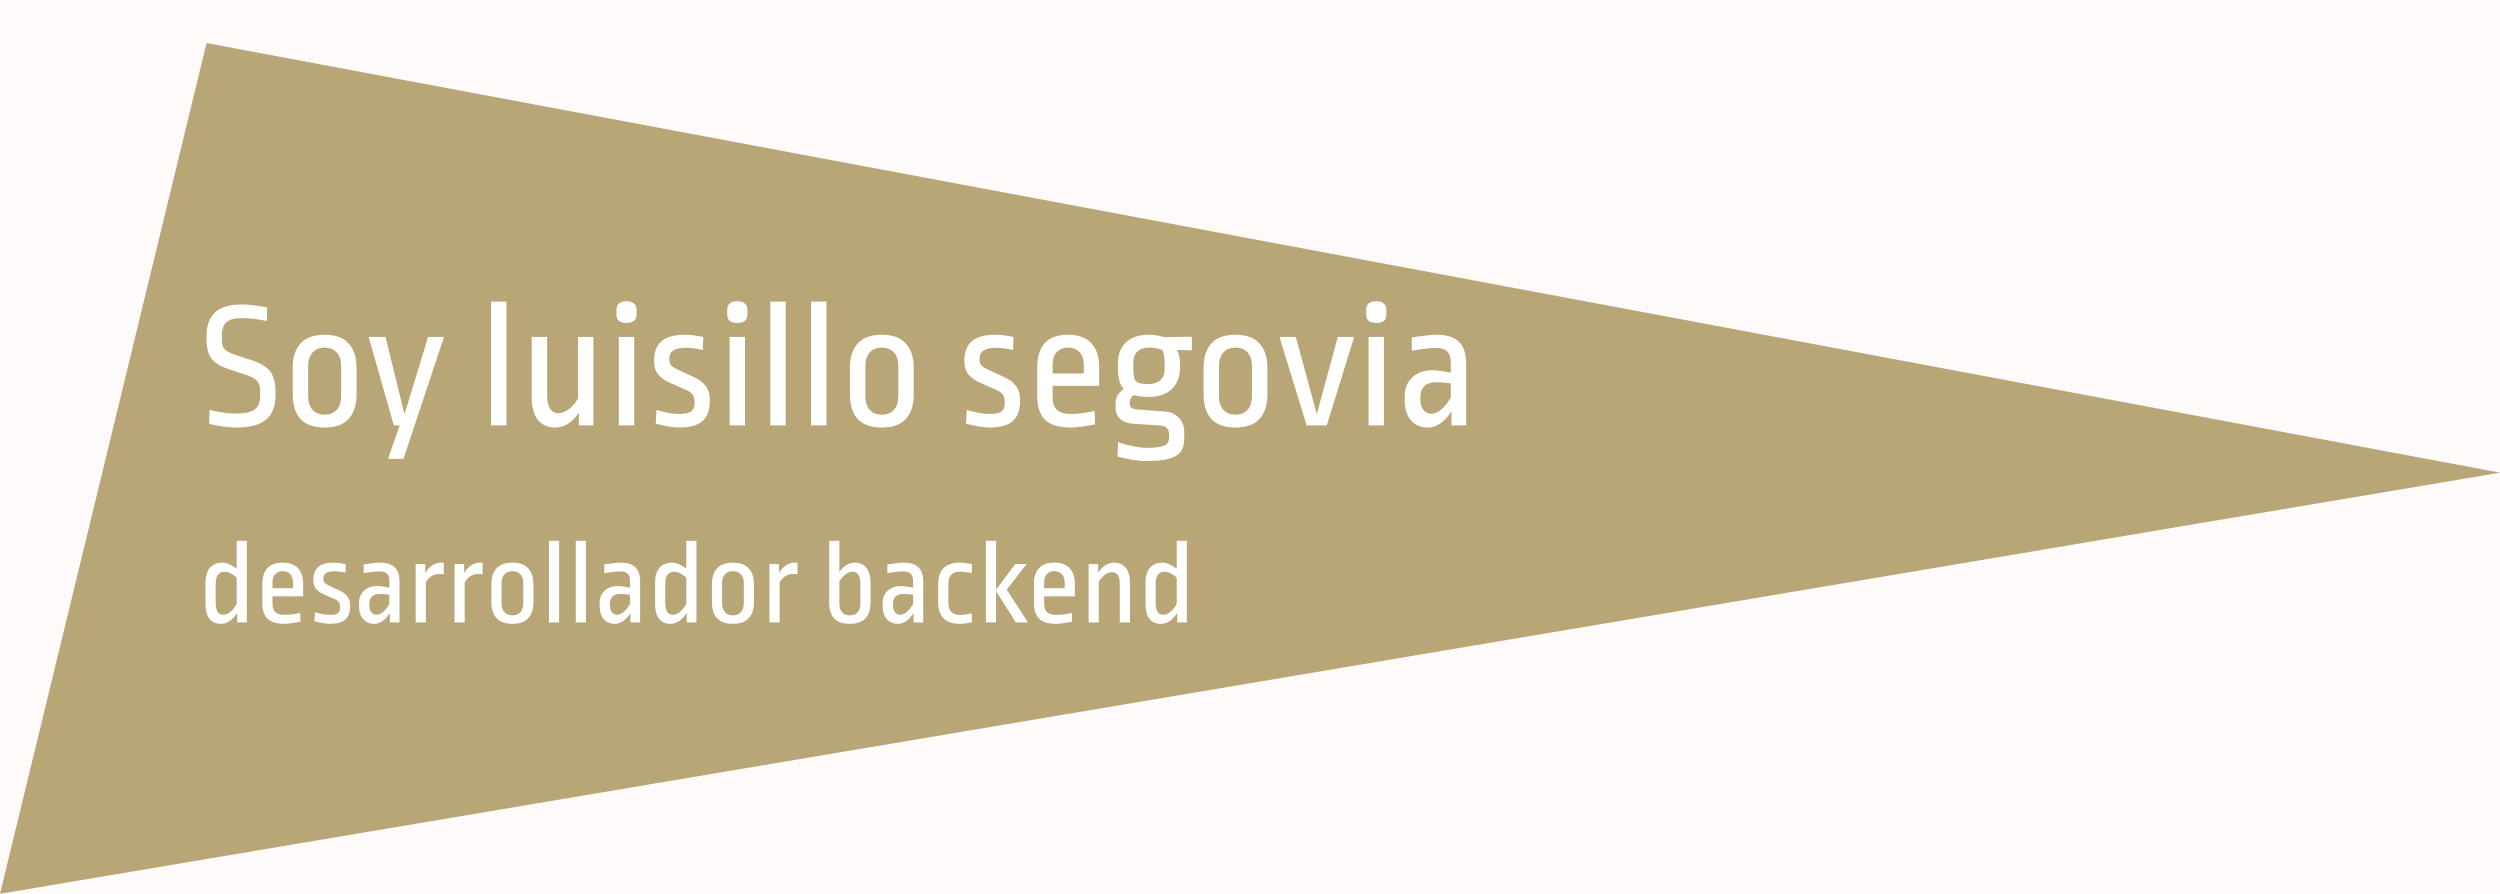 <svg width="1916" height="685" viewBox="0 0 1916 685" fill="none" xmlns="http://www.w3.org/2000/svg">
<rect width="1916" height="685" fill="#FFFAFA"/>
<path d="M1916 362.248L158.297 33L0 685L1916 362.248Z" fill="#AB965D" fill-opacity="0.83"/>
<path d="M189.179 477H181.762V469.766C178.099 475.321 173.917 478.099 169.216 478.099C165.431 478.099 162.531 476.817 160.516 474.253C158.502 471.628 157.494 467.812 157.494 462.806V446.506C157.494 441.683 158.593 437.928 160.791 435.242C163.05 432.556 166.255 431.213 170.406 431.213C172.177 431.213 174.039 431.671 175.992 432.586C177.946 433.441 179.747 434.51 181.395 435.792V414.455H189.179V477ZM172.146 438.172C169.949 438.172 168.239 438.966 167.018 440.553C165.858 442.08 165.278 444.43 165.278 447.605V461.799C165.278 468.026 167.201 471.139 171.047 471.139C172.879 471.139 174.68 470.437 176.45 469.033C178.282 467.568 179.93 465.523 181.395 462.898V442.751C180.113 441.408 178.587 440.309 176.817 439.455C175.107 438.6 173.55 438.172 172.146 438.172ZM216.614 431.213C221.742 431.213 225.649 432.617 228.335 435.425C231.021 438.234 232.364 442.293 232.364 447.605V457.037H208.83V462.44C208.83 465.553 209.562 467.812 211.028 469.216C212.554 470.559 214.935 471.231 218.17 471.231C221.345 471.231 225.313 470.742 230.075 469.766L230.258 476.542C224.58 477.58 220.521 478.099 218.079 478.099C212.035 478.099 207.67 476.786 204.984 474.161C202.358 471.536 201.046 467.476 201.046 461.982V447.605C201.046 442.293 202.328 438.234 204.892 435.425C207.517 432.617 211.424 431.213 216.614 431.213ZM216.614 437.715C214.233 437.715 212.34 438.478 210.936 440.004C209.532 441.469 208.83 443.606 208.83 446.414V450.81H224.58V446.689C224.58 443.759 223.848 441.53 222.383 440.004C220.979 438.478 219.056 437.715 216.614 437.715ZM255.74 431.213C258.304 431.213 261.387 431.579 264.989 432.312L264.806 438.905C261.631 438.172 258.732 437.806 256.106 437.806C250.612 437.806 247.865 439.577 247.865 443.118V443.942C247.865 445.041 248.139 445.926 248.689 446.597C249.299 447.269 250.368 447.971 251.894 448.704L260.502 452.733C265.691 455.175 268.286 458.746 268.286 463.447V465.462C268.225 469.674 266.943 472.849 264.44 474.985C261.998 477.061 258.121 478.099 252.81 478.099C250.062 478.099 246.125 477.458 240.997 476.176L241.363 469.216C245.942 470.559 249.696 471.231 252.627 471.231C255.618 471.231 257.694 470.834 258.854 470.04C260.014 469.186 260.594 467.812 260.594 465.92V465.004C260.594 463.539 260.288 462.379 259.678 461.524C259.128 460.669 258.182 459.937 256.839 459.326L247.956 455.388C245.27 454.167 243.286 452.702 242.004 450.993C240.783 449.284 240.172 447.299 240.172 445.041V443.759C240.295 439.607 241.577 436.494 244.019 434.418C246.522 432.281 250.429 431.213 255.74 431.213ZM291.083 431.213C296.334 431.213 300.149 432.403 302.53 434.784C304.972 437.104 306.193 440.828 306.193 445.956V477H298.776V469.857C295.235 475.352 291.236 478.099 286.779 478.099C283.239 478.099 280.4 476.878 278.263 474.436C276.187 471.994 275.15 468.667 275.15 464.454V461.89C275.15 458.227 276.401 455.205 278.904 452.824C281.407 450.382 284.765 449.161 288.977 449.161C291.297 449.161 294.441 449.558 298.409 450.352V445.315C298.409 442.69 297.799 440.798 296.578 439.638C295.418 438.478 293.586 437.898 291.083 437.898C288.153 437.898 284.032 438.356 278.721 439.271V432.586C284.46 431.671 288.58 431.213 291.083 431.213ZM290.9 455.205C288.336 455.205 286.383 455.877 285.04 457.22C283.696 458.563 283.025 460.456 283.025 462.898V463.905C283.025 466.164 283.544 467.934 284.582 469.216C285.62 470.498 286.932 471.139 288.519 471.139C290.168 471.139 291.847 470.437 293.556 469.033C295.326 467.568 296.944 465.523 298.409 462.898V455.846C296.09 455.419 293.586 455.205 290.9 455.205ZM338.081 431.213C338.936 431.213 339.607 431.274 340.096 431.396V440.187C339.18 440.004 337.99 439.912 336.524 439.912C332.251 439.912 328.863 442.049 326.36 446.323V477H318.576V432.312H325.902V438.997C327.55 436.494 329.382 434.571 331.396 433.227C333.472 431.884 335.7 431.213 338.081 431.213ZM367.861 431.213C368.715 431.213 369.387 431.274 369.875 431.396V440.187C368.96 440.004 367.769 439.912 366.304 439.912C362.03 439.912 358.642 442.049 356.139 446.323V477H348.355V432.312H355.681V438.997C357.33 436.494 359.161 434.571 361.176 433.227C363.251 431.884 365.48 431.213 367.861 431.213ZM392.71 431.213C398.144 431.213 402.173 432.678 404.798 435.608C407.484 438.478 408.827 442.568 408.827 447.879V461.432C408.827 466.744 407.484 470.865 404.798 473.795C402.173 476.664 398.144 478.099 392.71 478.099C387.277 478.099 383.217 476.664 380.531 473.795C377.906 470.865 376.593 466.744 376.593 461.432V447.879C376.593 442.568 377.906 438.478 380.531 435.608C383.217 432.678 387.277 431.213 392.71 431.213ZM392.71 437.715C390.085 437.715 388.04 438.539 386.575 440.187C385.109 441.835 384.377 444.186 384.377 447.238V462.073C384.377 465.126 385.109 467.476 386.575 469.125C388.04 470.773 390.085 471.597 392.71 471.597C395.335 471.597 397.38 470.773 398.846 469.125C400.311 467.476 401.043 465.126 401.043 462.073V447.147C401.043 444.094 400.311 441.774 398.846 440.187C397.38 438.539 395.335 437.715 392.71 437.715ZM428.486 414.455V477H420.703V414.455H428.486ZM449.055 414.455V477H441.271V414.455H449.055ZM475.484 431.213C480.734 431.213 484.55 432.403 486.931 434.784C489.373 437.104 490.594 440.828 490.594 445.956V477H483.176V469.857C479.635 475.352 475.637 478.099 471.18 478.099C467.639 478.099 464.8 476.878 462.664 474.436C460.588 471.994 459.55 468.667 459.55 464.454V461.89C459.55 458.227 460.802 455.205 463.305 452.824C465.808 450.382 469.165 449.161 473.378 449.161C475.698 449.161 478.842 449.558 482.81 450.352V445.315C482.81 442.69 482.199 440.798 480.978 439.638C479.819 438.478 477.987 437.898 475.484 437.898C472.554 437.898 468.433 438.356 463.122 439.271V432.586C468.86 431.671 472.981 431.213 475.484 431.213ZM475.301 455.205C472.737 455.205 470.783 455.877 469.44 457.22C468.097 458.563 467.425 460.456 467.425 462.898V463.905C467.425 466.164 467.944 467.934 468.982 469.216C470.02 470.498 471.333 471.139 472.92 471.139C474.568 471.139 476.247 470.437 477.957 469.033C479.727 467.568 481.345 465.523 482.81 462.898V455.846C480.49 455.419 477.987 455.205 475.301 455.205ZM533.745 477H526.328V469.766C522.665 475.321 518.483 478.099 513.782 478.099C509.997 478.099 507.097 476.817 505.083 474.253C503.068 471.628 502.061 467.812 502.061 462.806V446.506C502.061 441.683 503.159 437.928 505.357 435.242C507.616 432.556 510.821 431.213 514.973 431.213C516.743 431.213 518.605 431.671 520.559 432.586C522.512 433.441 524.313 434.51 525.961 435.792V414.455H533.745V477ZM516.712 438.172C514.515 438.172 512.805 438.966 511.584 440.553C510.424 442.08 509.844 444.43 509.844 447.605V461.799C509.844 468.026 511.767 471.139 515.614 471.139C517.445 471.139 519.246 470.437 521.016 469.033C522.848 467.568 524.496 465.523 525.961 462.898V442.751C524.679 441.408 523.153 440.309 521.383 439.455C519.673 438.6 518.117 438.172 516.712 438.172ZM561.729 431.213C567.163 431.213 571.192 432.678 573.817 435.608C576.503 438.478 577.846 442.568 577.846 447.879V461.432C577.846 466.744 576.503 470.865 573.817 473.795C571.192 476.664 567.163 478.099 561.729 478.099C556.296 478.099 552.236 476.664 549.55 473.795C546.925 470.865 545.612 466.744 545.612 461.432V447.879C545.612 442.568 546.925 438.478 549.55 435.608C552.236 432.678 556.296 431.213 561.729 431.213ZM561.729 437.715C559.104 437.715 557.059 438.539 555.594 440.187C554.128 441.835 553.396 444.186 553.396 447.238V462.073C553.396 465.126 554.128 467.476 555.594 469.125C557.059 470.773 559.104 471.597 561.729 471.597C564.354 471.597 566.399 470.773 567.865 469.125C569.33 467.476 570.062 465.126 570.062 462.073V447.147C570.062 444.094 569.33 441.774 567.865 440.187C566.399 438.539 564.354 437.715 561.729 437.715ZM609.227 431.213C610.082 431.213 610.753 431.274 611.241 431.396V440.187C610.326 440.004 609.135 439.912 607.67 439.912C603.397 439.912 600.008 442.049 597.505 446.323V477H589.722V432.312H597.047V438.997C598.696 436.494 600.527 434.571 602.542 433.227C604.618 431.884 606.846 431.213 609.227 431.213ZM643.282 438.264C644.869 436.005 646.701 434.265 648.776 433.044C650.852 431.823 653.019 431.213 655.278 431.213C659.063 431.213 661.993 432.556 664.069 435.242C666.145 437.867 667.183 441.713 667.183 446.78V461.249C667.183 466.805 665.87 471.017 663.245 473.886C660.62 476.695 656.56 478.099 651.066 478.099C645.693 478.099 641.755 476.725 639.252 473.978C636.749 471.231 635.498 467.049 635.498 461.432V414.455H643.282V438.264ZM653.446 438.172C651.676 438.172 649.875 438.844 648.044 440.187C646.212 441.53 644.625 443.362 643.282 445.682V462.348C643.282 465.34 643.953 467.629 645.296 469.216C646.701 470.803 648.624 471.597 651.066 471.597C656.621 471.597 659.399 468.453 659.399 462.165V447.879C659.399 441.408 657.415 438.172 653.446 438.172ZM692.436 431.213C697.687 431.213 701.502 432.403 703.883 434.784C706.325 437.104 707.546 440.828 707.546 445.956V477H700.129V469.857C696.588 475.352 692.589 478.099 688.132 478.099C684.591 478.099 681.753 476.878 679.616 474.436C677.54 471.994 676.502 468.667 676.502 464.454V461.89C676.502 458.227 677.754 455.205 680.257 452.824C682.76 450.382 686.118 449.161 690.33 449.161C692.65 449.161 695.794 449.558 699.762 450.352V445.315C699.762 442.69 699.152 440.798 697.931 439.638C696.771 438.478 694.939 437.898 692.436 437.898C689.506 437.898 685.385 438.356 680.074 439.271V432.586C685.812 431.671 689.933 431.213 692.436 431.213ZM692.253 455.205C689.689 455.205 687.736 455.877 686.392 457.22C685.049 458.563 684.378 460.456 684.378 462.898V463.905C684.378 466.164 684.897 467.934 685.935 469.216C686.972 470.498 688.285 471.139 689.872 471.139C691.521 471.139 693.199 470.437 694.909 469.033C696.679 467.568 698.297 465.523 699.762 462.898V455.846C697.442 455.419 694.939 455.205 692.253 455.205ZM735.588 431.213C738.335 431.213 741.449 431.61 744.928 432.403L744.745 439.271C741.204 438.478 738.152 438.081 735.588 438.081C732.719 438.081 730.521 438.875 728.995 440.462C727.529 442.049 726.797 444.308 726.797 447.238V461.982C726.797 465.034 727.56 467.354 729.086 468.941C730.673 470.468 732.841 471.231 735.588 471.231C737.297 471.231 738.793 471.139 740.075 470.956C741.357 470.773 742.914 470.468 744.745 470.04L744.928 476.908C741.204 477.702 738.06 478.099 735.496 478.099C724.507 478.099 719.013 472.543 719.013 461.432V447.879C719.013 436.768 724.538 431.213 735.588 431.213ZM763.394 414.455V451.909L778.046 432.312H786.746L771.544 451.909L787.845 477H778.504L763.394 453.008V477H755.61V414.455H763.394ZM808.001 431.213C813.129 431.213 817.036 432.617 819.722 435.425C822.409 438.234 823.752 442.293 823.752 447.605V457.037H800.217V462.44C800.217 465.553 800.95 467.812 802.415 469.216C803.941 470.559 806.322 471.231 809.558 471.231C812.732 471.231 816.701 470.742 821.462 469.766L821.646 476.542C815.968 477.58 811.908 478.099 809.466 478.099C803.422 478.099 799.057 476.786 796.371 474.161C793.746 471.536 792.433 467.476 792.433 461.982V447.605C792.433 442.293 793.715 438.234 796.279 435.425C798.905 432.617 802.812 431.213 808.001 431.213ZM808.001 437.715C805.62 437.715 803.728 438.478 802.323 440.004C800.919 441.469 800.217 443.606 800.217 446.414V450.81H815.968V446.689C815.968 443.759 815.235 441.53 813.77 440.004C812.366 438.478 810.443 437.715 808.001 437.715ZM853.812 431.213C857.72 431.213 860.711 432.556 862.787 435.242C864.923 437.867 865.992 441.622 865.992 446.506V477H858.208V447.605C858.208 441.5 856.224 438.447 852.256 438.447C850.485 438.447 848.684 439.119 846.853 440.462C845.021 441.805 843.434 443.636 842.091 445.956V477H834.307V432.312H841.633V438.997C843.281 436.494 845.113 434.571 847.128 433.227C849.203 431.884 851.432 431.213 853.812 431.213ZM909.611 477H902.194V469.766C898.531 475.321 894.349 478.099 889.648 478.099C885.863 478.099 882.963 476.817 880.948 474.253C878.934 471.628 877.927 467.812 877.927 462.806V446.506C877.927 441.683 879.025 437.928 881.223 435.242C883.482 432.556 886.687 431.213 890.839 431.213C892.609 431.213 894.471 431.671 896.425 432.586C898.378 433.441 900.179 434.51 901.827 435.792V414.455H909.611V477ZM892.578 438.172C890.381 438.172 888.671 438.966 887.45 440.553C886.29 442.08 885.71 444.43 885.71 447.605V461.799C885.71 468.026 887.633 471.139 891.48 471.139C893.311 471.139 895.112 470.437 896.882 469.033C898.714 467.568 900.362 465.523 901.827 462.898V442.751C900.545 441.408 899.019 440.309 897.249 439.455C895.539 438.6 893.983 438.172 892.578 438.172Z" fill="white"/>
<path d="M185.198 233.35C190.199 233.35 196.728 234.091 204.784 235.573L204.506 245.99C196.913 244.509 190.477 243.768 185.198 243.768C179.827 243.768 175.938 244.833 173.53 246.963C171.215 249.093 170.058 252.334 170.058 256.686V260.298C170.058 262.613 170.336 264.465 170.891 265.854C171.539 267.15 172.651 268.308 174.225 269.327C175.799 270.253 178.161 271.225 181.309 272.244L194.227 276.55C200.432 278.68 204.784 281.504 207.284 285.023C209.877 288.542 211.174 293.681 211.174 300.441V303.081C211.174 311.322 208.766 317.48 203.951 321.555C199.228 325.63 191.449 327.667 180.615 327.667C175.336 327.667 168.576 326.741 160.334 324.889L160.612 314.193C168.298 316.045 174.873 316.971 180.337 316.971C187.282 316.971 192.19 315.953 195.061 313.915C197.931 311.785 199.367 308.498 199.367 304.053V299.469C199.367 296.228 198.626 293.774 197.144 292.107C195.755 290.348 193.255 288.866 189.643 287.662L175.336 282.939C168.946 280.809 164.501 278.078 162.001 274.744C159.501 271.318 158.251 266.178 158.251 259.325V257.797C158.251 249.741 160.381 243.675 164.64 239.601C168.993 235.434 175.845 233.35 185.198 233.35ZM248.808 256.547C257.05 256.547 263.162 258.77 267.144 263.215C271.219 267.567 273.256 273.772 273.256 281.828V302.386C273.256 310.443 271.219 316.693 267.144 321.138C263.162 325.491 257.05 327.667 248.808 327.667C240.567 327.667 234.409 325.491 230.334 321.138C226.352 316.693 224.361 310.443 224.361 302.386V281.828C224.361 273.772 226.352 267.567 230.334 263.215C234.409 258.77 240.567 256.547 248.808 256.547ZM248.808 266.41C244.826 266.41 241.724 267.66 239.502 270.16C237.279 272.66 236.168 276.226 236.168 280.856V303.358C236.168 307.989 237.279 311.554 239.502 314.054C241.724 316.554 244.826 317.805 248.808 317.805C252.79 317.805 255.893 316.554 258.115 314.054C260.338 311.554 261.449 307.989 261.449 303.358V280.717C261.449 276.087 260.338 272.568 258.115 270.16C255.893 267.66 252.79 266.41 248.808 266.41ZM340.312 258.214L309.198 351.698H297.391L306.281 326H301.836L282.528 258.214H295.446L310.031 317.527L328.089 258.214H340.312ZM388.128 231.128V326H376.322V231.128H388.128ZM454.749 326H443.636V316.277C441.136 319.981 438.358 322.805 435.302 324.75C432.246 326.695 429.005 327.667 425.579 327.667C419.93 327.667 415.485 325.722 412.244 321.833C409.095 317.851 407.521 312.063 407.521 304.47V258.214H419.328V302.386C419.328 307.294 420.069 310.906 421.55 313.221C423.125 315.536 425.255 316.693 427.94 316.693C430.44 316.693 433.033 315.721 435.719 313.776C438.497 311.739 440.905 308.961 442.942 305.442V258.214H454.749V326ZM486.068 258.214V326H474.261V258.214H486.068ZM480.095 230.85C482.595 230.85 484.493 231.405 485.79 232.517C487.179 233.628 487.874 235.202 487.874 237.239V241.268C487.874 243.305 487.179 244.879 485.79 245.99C484.493 247.009 482.595 247.518 480.095 247.518C477.687 247.518 475.789 247.009 474.4 245.99C473.103 244.879 472.455 243.305 472.455 241.268V237.239C472.455 235.202 473.103 233.628 474.4 232.517C475.789 231.405 477.687 230.85 480.095 230.85ZM524.907 256.547C528.796 256.547 533.473 257.103 538.936 258.214L538.659 268.215C533.843 267.104 529.445 266.548 525.463 266.548C517.128 266.548 512.961 269.234 512.961 274.605V275.855C512.961 277.522 513.378 278.865 514.211 279.883C515.137 280.902 516.758 281.967 519.073 283.078L532.13 289.19C540.001 292.894 543.937 298.312 543.937 305.442V308.498C543.844 314.888 541.9 319.703 538.103 322.944C534.399 326.093 528.519 327.667 520.462 327.667C516.295 327.667 510.322 326.695 502.543 324.75L503.099 314.193C510.044 316.23 515.739 317.249 520.184 317.249C524.722 317.249 527.87 316.647 529.63 315.443C531.389 314.147 532.269 312.063 532.269 309.192V307.803C532.269 305.581 531.806 303.821 530.88 302.525C530.047 301.229 528.611 300.117 526.574 299.191L513.1 293.218C509.026 291.366 506.016 289.144 504.071 286.551C502.219 283.958 501.293 280.948 501.293 277.522V275.577C501.478 269.28 503.423 264.557 507.127 261.409C510.924 258.168 516.851 256.547 524.907 256.547ZM570.985 258.214V326H559.178V258.214H570.985ZM565.012 230.85C567.512 230.85 569.41 231.405 570.707 232.517C572.096 233.628 572.79 235.202 572.79 237.239V241.268C572.79 243.305 572.096 244.879 570.707 245.99C569.41 247.009 567.512 247.518 565.012 247.518C562.604 247.518 560.706 247.009 559.317 245.99C558.02 244.879 557.372 243.305 557.372 241.268V237.239C557.372 235.202 558.02 233.628 559.317 232.517C560.706 231.405 562.604 230.85 565.012 230.85ZM602.184 231.128V326H590.377V231.128H602.184ZM633.384 231.128V326H621.577V231.128H633.384ZM675.834 256.547C684.076 256.547 690.188 258.77 694.17 263.215C698.244 267.567 700.282 273.772 700.282 281.828V302.386C700.282 310.443 698.244 316.693 694.17 321.138C690.188 325.491 684.076 327.667 675.834 327.667C667.593 327.667 661.435 325.491 657.36 321.138C653.378 316.693 651.387 310.443 651.387 302.386V281.828C651.387 273.772 653.378 267.567 657.36 263.215C661.435 258.77 667.593 256.547 675.834 256.547ZM675.834 266.41C671.852 266.41 668.75 267.66 666.528 270.16C664.305 272.66 663.194 276.226 663.194 280.856V303.358C663.194 307.989 664.305 311.554 666.528 314.054C668.75 316.554 671.852 317.805 675.834 317.805C679.816 317.805 682.919 316.554 685.141 314.054C687.364 311.554 688.475 307.989 688.475 303.358V280.717C688.475 276.087 687.364 272.568 685.141 270.16C682.919 267.66 679.816 266.41 675.834 266.41ZM762.701 256.547C766.591 256.547 771.267 257.103 776.731 258.214L776.453 268.215C771.638 267.104 767.239 266.548 763.257 266.548C754.923 266.548 750.755 269.234 750.755 274.605V275.855C750.755 277.522 751.172 278.865 752.006 279.883C752.932 280.902 754.552 281.967 756.867 283.078L769.924 289.19C777.796 292.894 781.731 298.312 781.731 305.442V308.498C781.639 314.888 779.694 319.703 775.897 322.944C772.193 326.093 766.313 327.667 758.256 327.667C754.089 327.667 748.116 326.695 740.337 324.75L740.893 314.193C747.838 316.23 753.534 317.249 757.978 317.249C762.516 317.249 765.665 316.647 767.424 315.443C769.184 314.147 770.063 312.063 770.063 309.192V307.803C770.063 305.581 769.6 303.821 768.674 302.525C767.841 301.229 766.405 300.117 764.368 299.191L750.894 293.218C746.82 291.366 743.81 289.144 741.865 286.551C740.013 283.958 739.087 280.948 739.087 277.522V275.577C739.273 269.28 741.217 264.557 744.921 261.409C748.718 258.168 754.645 256.547 762.701 256.547ZM818.519 256.547C826.297 256.547 832.224 258.677 836.298 262.937C840.373 267.197 842.41 273.355 842.41 281.411V295.719H806.712V303.914C806.712 308.637 807.823 312.063 810.045 314.193C812.36 316.23 815.972 317.249 820.88 317.249C825.695 317.249 831.715 316.508 838.938 315.026L839.215 325.305C830.603 326.88 824.445 327.667 820.741 327.667C811.573 327.667 804.952 325.676 800.878 321.694C796.896 317.712 794.905 311.554 794.905 303.219V281.411C794.905 273.355 796.849 267.197 800.739 262.937C804.721 258.677 810.647 256.547 818.519 256.547ZM818.519 266.41C814.907 266.41 812.036 267.567 809.906 269.882C807.776 272.105 806.712 275.346 806.712 279.606V286.273H830.603V280.022C830.603 275.577 829.492 272.197 827.27 269.882C825.14 267.567 822.223 266.41 818.519 266.41ZM880.646 256.547C884.721 256.547 888.425 257.149 891.759 258.353L913.428 258.075V268.493L902.038 268.215C903.612 271.549 904.399 275.022 904.399 278.633V281.689C904.399 288.449 902.315 293.913 898.148 298.08C893.981 302.155 888.147 304.192 880.646 304.192C875.831 304.192 871.895 303.729 868.839 302.803C866.802 304.47 865.783 306.368 865.783 308.498V309.331C865.783 310.813 866.246 311.924 867.172 312.665C868.098 313.313 869.904 313.73 872.59 313.915L893.287 315.443C897.546 315.814 900.973 317.434 903.566 320.305C906.251 323.083 907.594 326.602 907.594 330.862V336.001C907.594 339.983 906.807 343.224 905.232 345.725C903.658 348.225 900.741 350.123 896.481 351.42C892.314 352.716 886.295 353.364 878.424 353.364C875.46 353.364 871.941 353.04 867.867 352.392C863.885 351.744 860.088 350.91 856.477 349.892L856.893 338.918C865.506 341.789 872.821 343.224 878.84 343.224C883.841 343.224 887.545 342.9 889.953 342.252C892.453 341.696 894.074 340.817 894.815 339.613C895.648 338.409 896.065 336.603 896.065 334.195V333.084C896.065 330.954 895.463 329.287 894.259 328.084C893.148 326.88 891.527 326.232 889.397 326.139L868.561 324.75C864.116 324.472 860.736 323.222 858.421 320.999C856.106 318.777 854.949 315.767 854.949 311.971V309.192C854.949 307.155 855.458 305.164 856.477 303.219C857.588 301.275 859.162 299.562 861.199 298.08C859.625 296.321 858.468 294.098 857.727 291.413C857.079 288.634 856.754 285.254 856.754 281.272V278.217C856.754 271.642 858.792 266.41 862.866 262.52C866.941 258.538 872.867 256.547 880.646 256.547ZM880.646 266.41C876.757 266.41 873.747 267.428 871.617 269.465C869.58 271.41 868.561 274.235 868.561 277.939V282.523C868.561 285.949 868.839 288.496 869.395 290.162C870.043 291.737 871.154 292.848 872.729 293.496C874.303 294.052 876.664 294.33 879.813 294.33C884.073 294.33 887.267 293.311 889.397 291.274C891.527 289.236 892.592 286.319 892.592 282.523V278.355C892.592 274.466 892.036 271.086 890.925 268.215C889.814 267.752 888.286 267.336 886.341 266.965C884.489 266.595 882.591 266.41 880.646 266.41ZM946.863 256.547C955.105 256.547 961.216 258.77 965.198 263.215C969.273 267.567 971.31 273.772 971.31 281.828V302.386C971.31 310.443 969.273 316.693 965.198 321.138C961.216 325.491 955.105 327.667 946.863 327.667C938.621 327.667 932.463 325.491 928.388 321.138C924.406 316.693 922.416 310.443 922.416 302.386V281.828C922.416 273.772 924.406 267.567 928.388 263.215C932.463 258.77 938.621 256.547 946.863 256.547ZM946.863 266.41C942.881 266.41 939.779 267.66 937.556 270.16C935.334 272.66 934.222 276.226 934.222 280.856V303.358C934.222 307.989 935.334 311.554 937.556 314.054C939.779 316.554 942.881 317.805 946.863 317.805C950.845 317.805 953.947 316.554 956.17 314.054C958.392 311.554 959.503 307.989 959.503 303.358V280.717C959.503 276.087 958.392 272.568 956.17 270.16C953.947 267.66 950.845 266.41 946.863 266.41ZM1037.81 258.214L1016.84 326H1001.42L980.582 258.214H993.084L1009.2 317.388L1025.31 258.214H1037.81ZM1060.68 258.214V326H1048.87V258.214H1060.68ZM1054.71 230.85C1057.21 230.85 1059.11 231.405 1060.4 232.517C1061.79 233.628 1062.49 235.202 1062.49 237.239V241.268C1062.49 243.305 1061.79 244.879 1060.4 245.99C1059.11 247.009 1057.21 247.518 1054.71 247.518C1052.3 247.518 1050.4 247.009 1049.01 245.99C1047.72 244.879 1047.07 243.305 1047.07 241.268V237.239C1047.07 235.202 1047.72 233.628 1049.01 232.517C1050.4 231.405 1052.3 230.85 1054.71 230.85ZM1100.77 256.547C1108.73 256.547 1114.52 258.353 1118.13 261.965C1121.84 265.484 1123.69 271.132 1123.69 278.911V326H1112.44V315.165C1107.07 323.5 1101 327.667 1094.24 327.667C1088.87 327.667 1084.56 325.815 1081.32 322.111C1078.17 318.406 1076.6 313.36 1076.6 306.97V303.081C1076.6 297.524 1078.5 292.94 1082.3 289.329C1086.09 285.625 1091.19 283.773 1097.58 283.773C1101.09 283.773 1105.86 284.375 1111.88 285.578V277.939C1111.88 273.957 1110.96 271.086 1109.1 269.327C1107.35 267.567 1104.57 266.687 1100.77 266.687C1096.33 266.687 1090.07 267.382 1082.02 268.771V258.631C1090.72 257.242 1096.97 256.547 1100.77 256.547ZM1100.49 292.94C1096.6 292.94 1093.64 293.959 1091.6 295.996C1089.57 298.034 1088.55 300.904 1088.55 304.609V306.137C1088.55 309.563 1089.33 312.248 1090.91 314.193C1092.48 316.138 1094.47 317.11 1096.88 317.11C1099.38 317.11 1101.93 316.045 1104.52 313.915C1107.21 311.693 1109.66 308.591 1111.88 304.609V293.913C1108.36 293.265 1104.57 292.94 1100.49 292.94Z" fill="white"/>
</svg>
